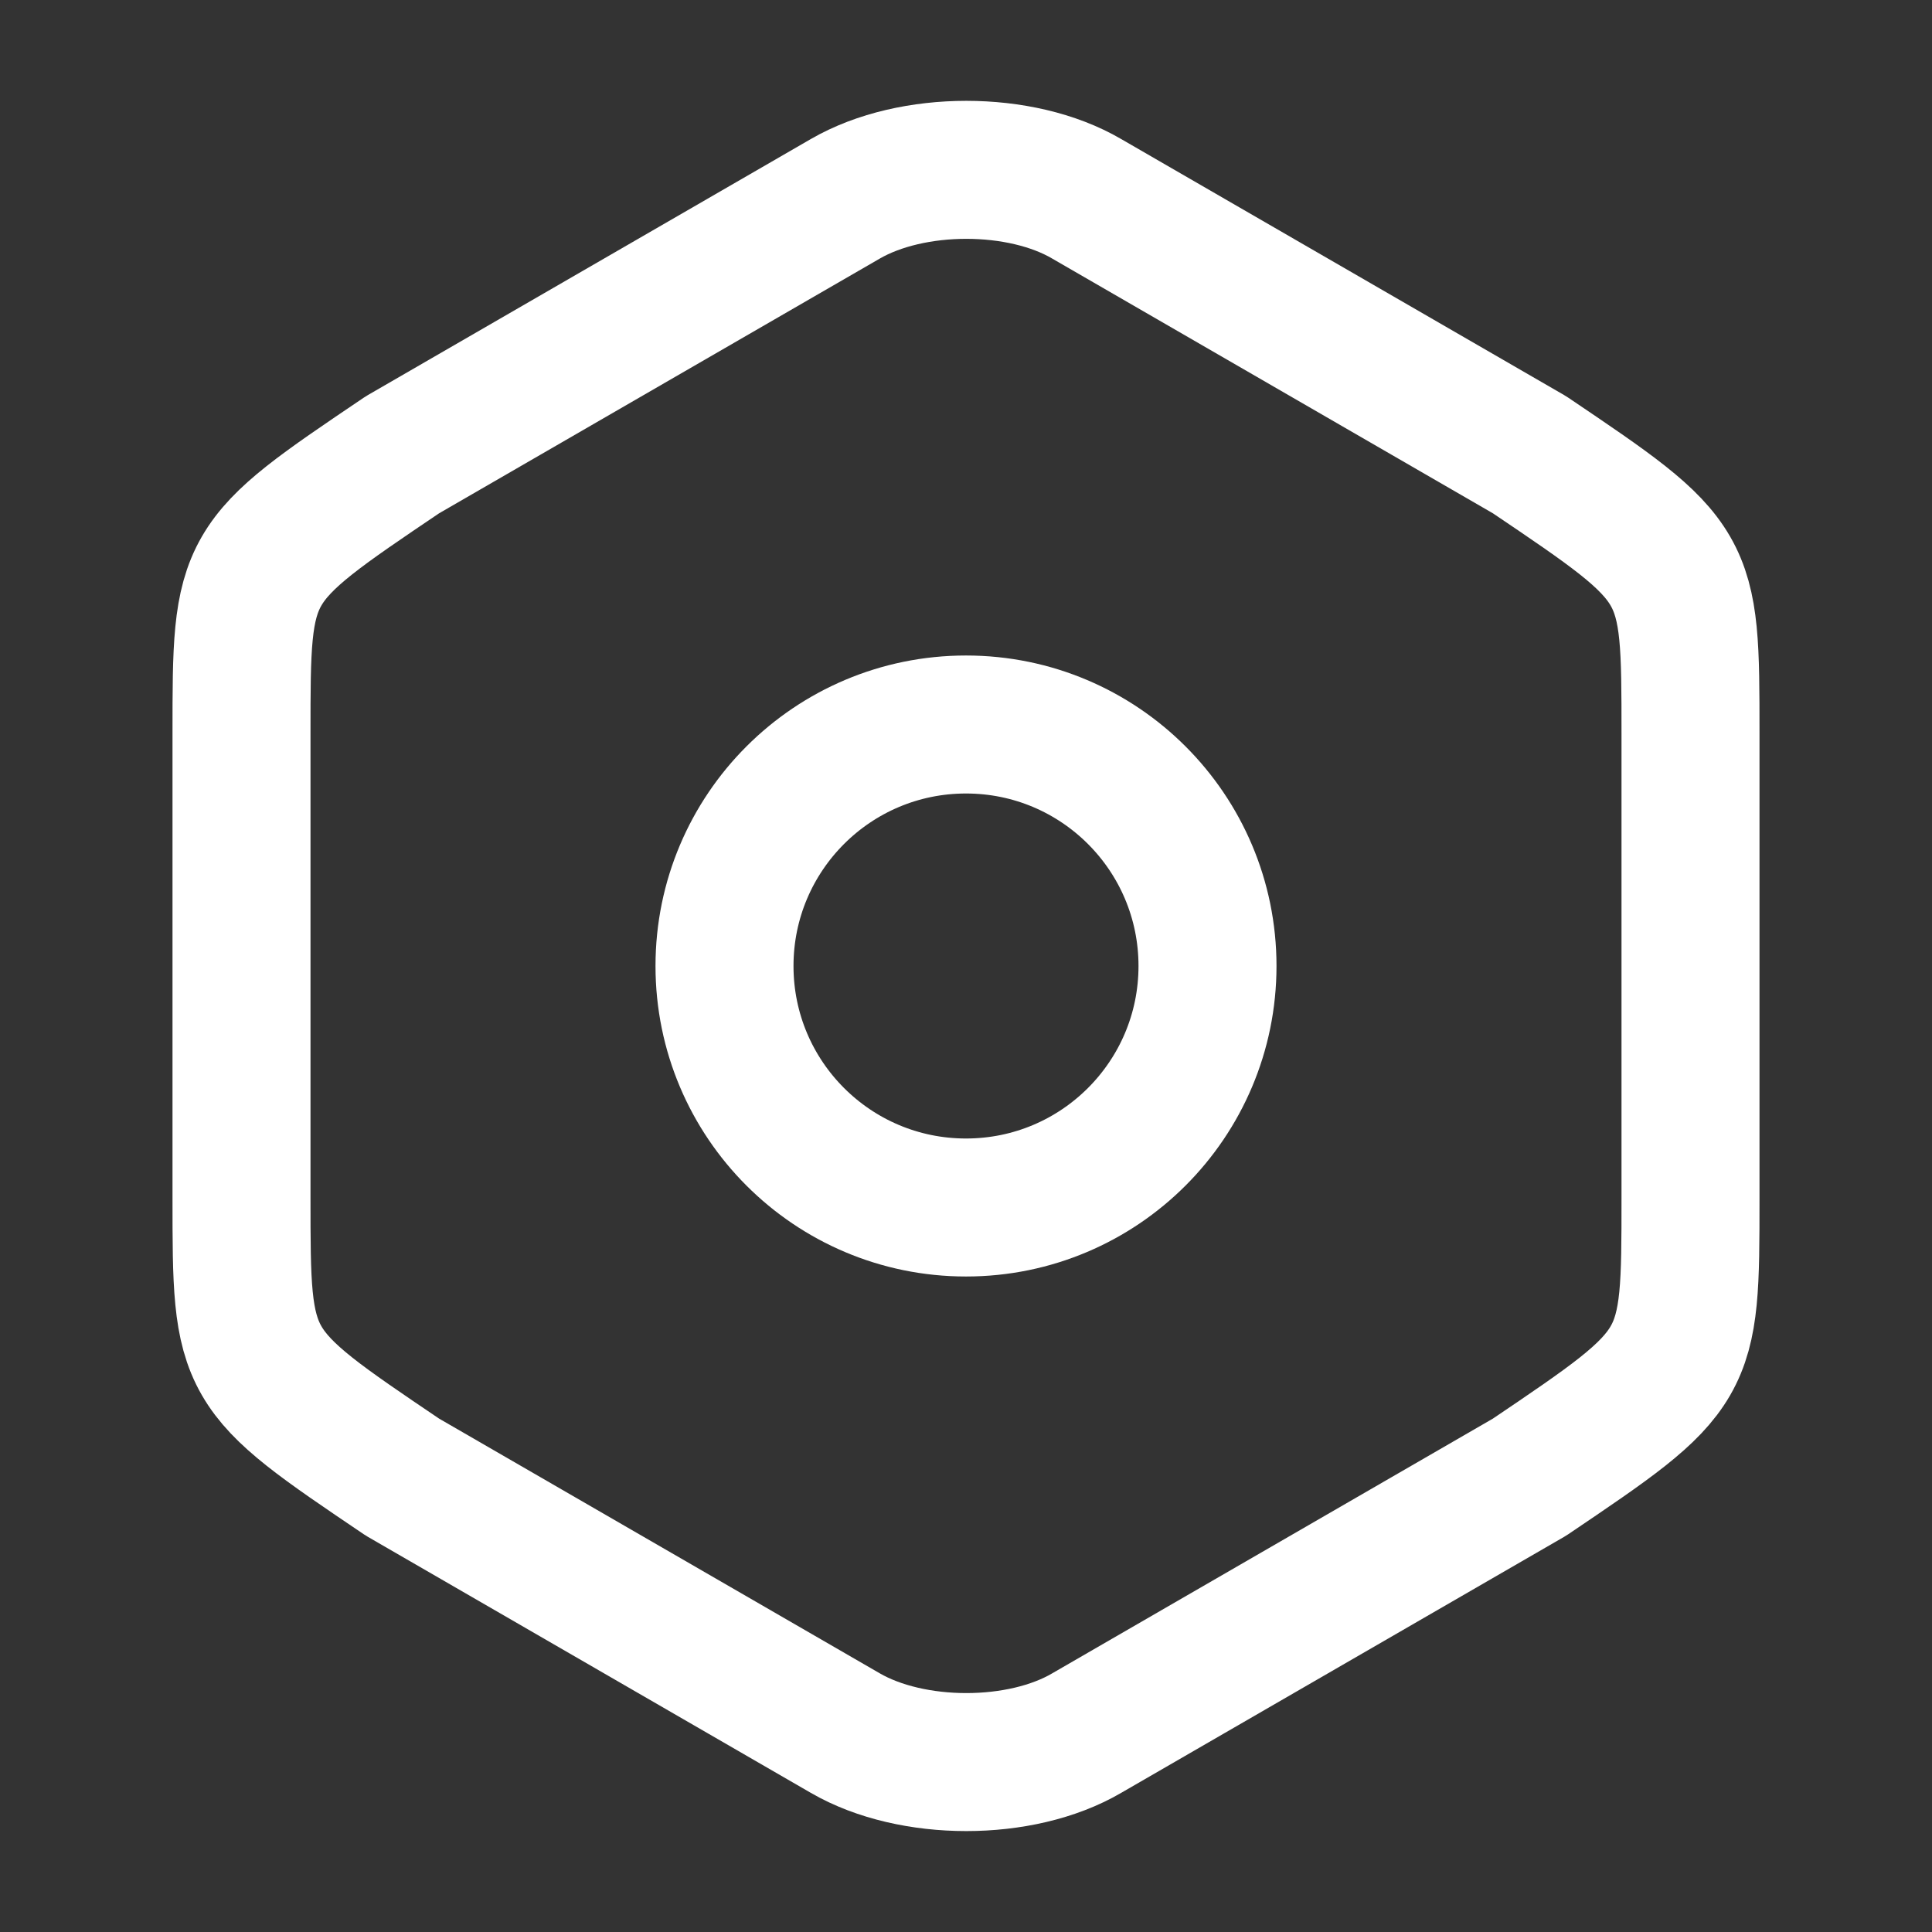 <svg width="21" height="21" viewBox="0 0 21 21" fill="none" xmlns="http://www.w3.org/2000/svg">
<rect x="0" y="0" width="21" height="21" fill="#333333" stroke="none"/>
<g>
<path d="M2.625 7.971V13.019C2.625 14.874 2.625 14.874 4.375 16.056L9.188 18.838C9.914 19.258 11.095 19.258 11.812 18.838L16.625 16.056C18.375 14.874 18.375 14.874 18.375 13.028V7.971C18.375 6.124 18.375 6.124 16.625 4.943L11.812 2.161C11.095 1.741 9.914 1.741 9.188 2.161L4.375 4.943C2.625 6.124 2.625 6.124 2.625 7.971Z" stroke="white" stroke-width="1.5" stroke-linecap="round" stroke-linejoin="round"/>
<path d="M10.5 13.125C11.95 13.125 13.125 11.95 13.125 10.5C13.125 9.05 11.95 7.875 10.5 7.875C9.05 7.875 7.875 9.05 7.875 10.5C7.875 11.95 9.05 13.125 10.5 13.125Z" stroke="white" stroke-width="1.5" stroke-linecap="round" stroke-linejoin="round"/>
</g>
</svg>
